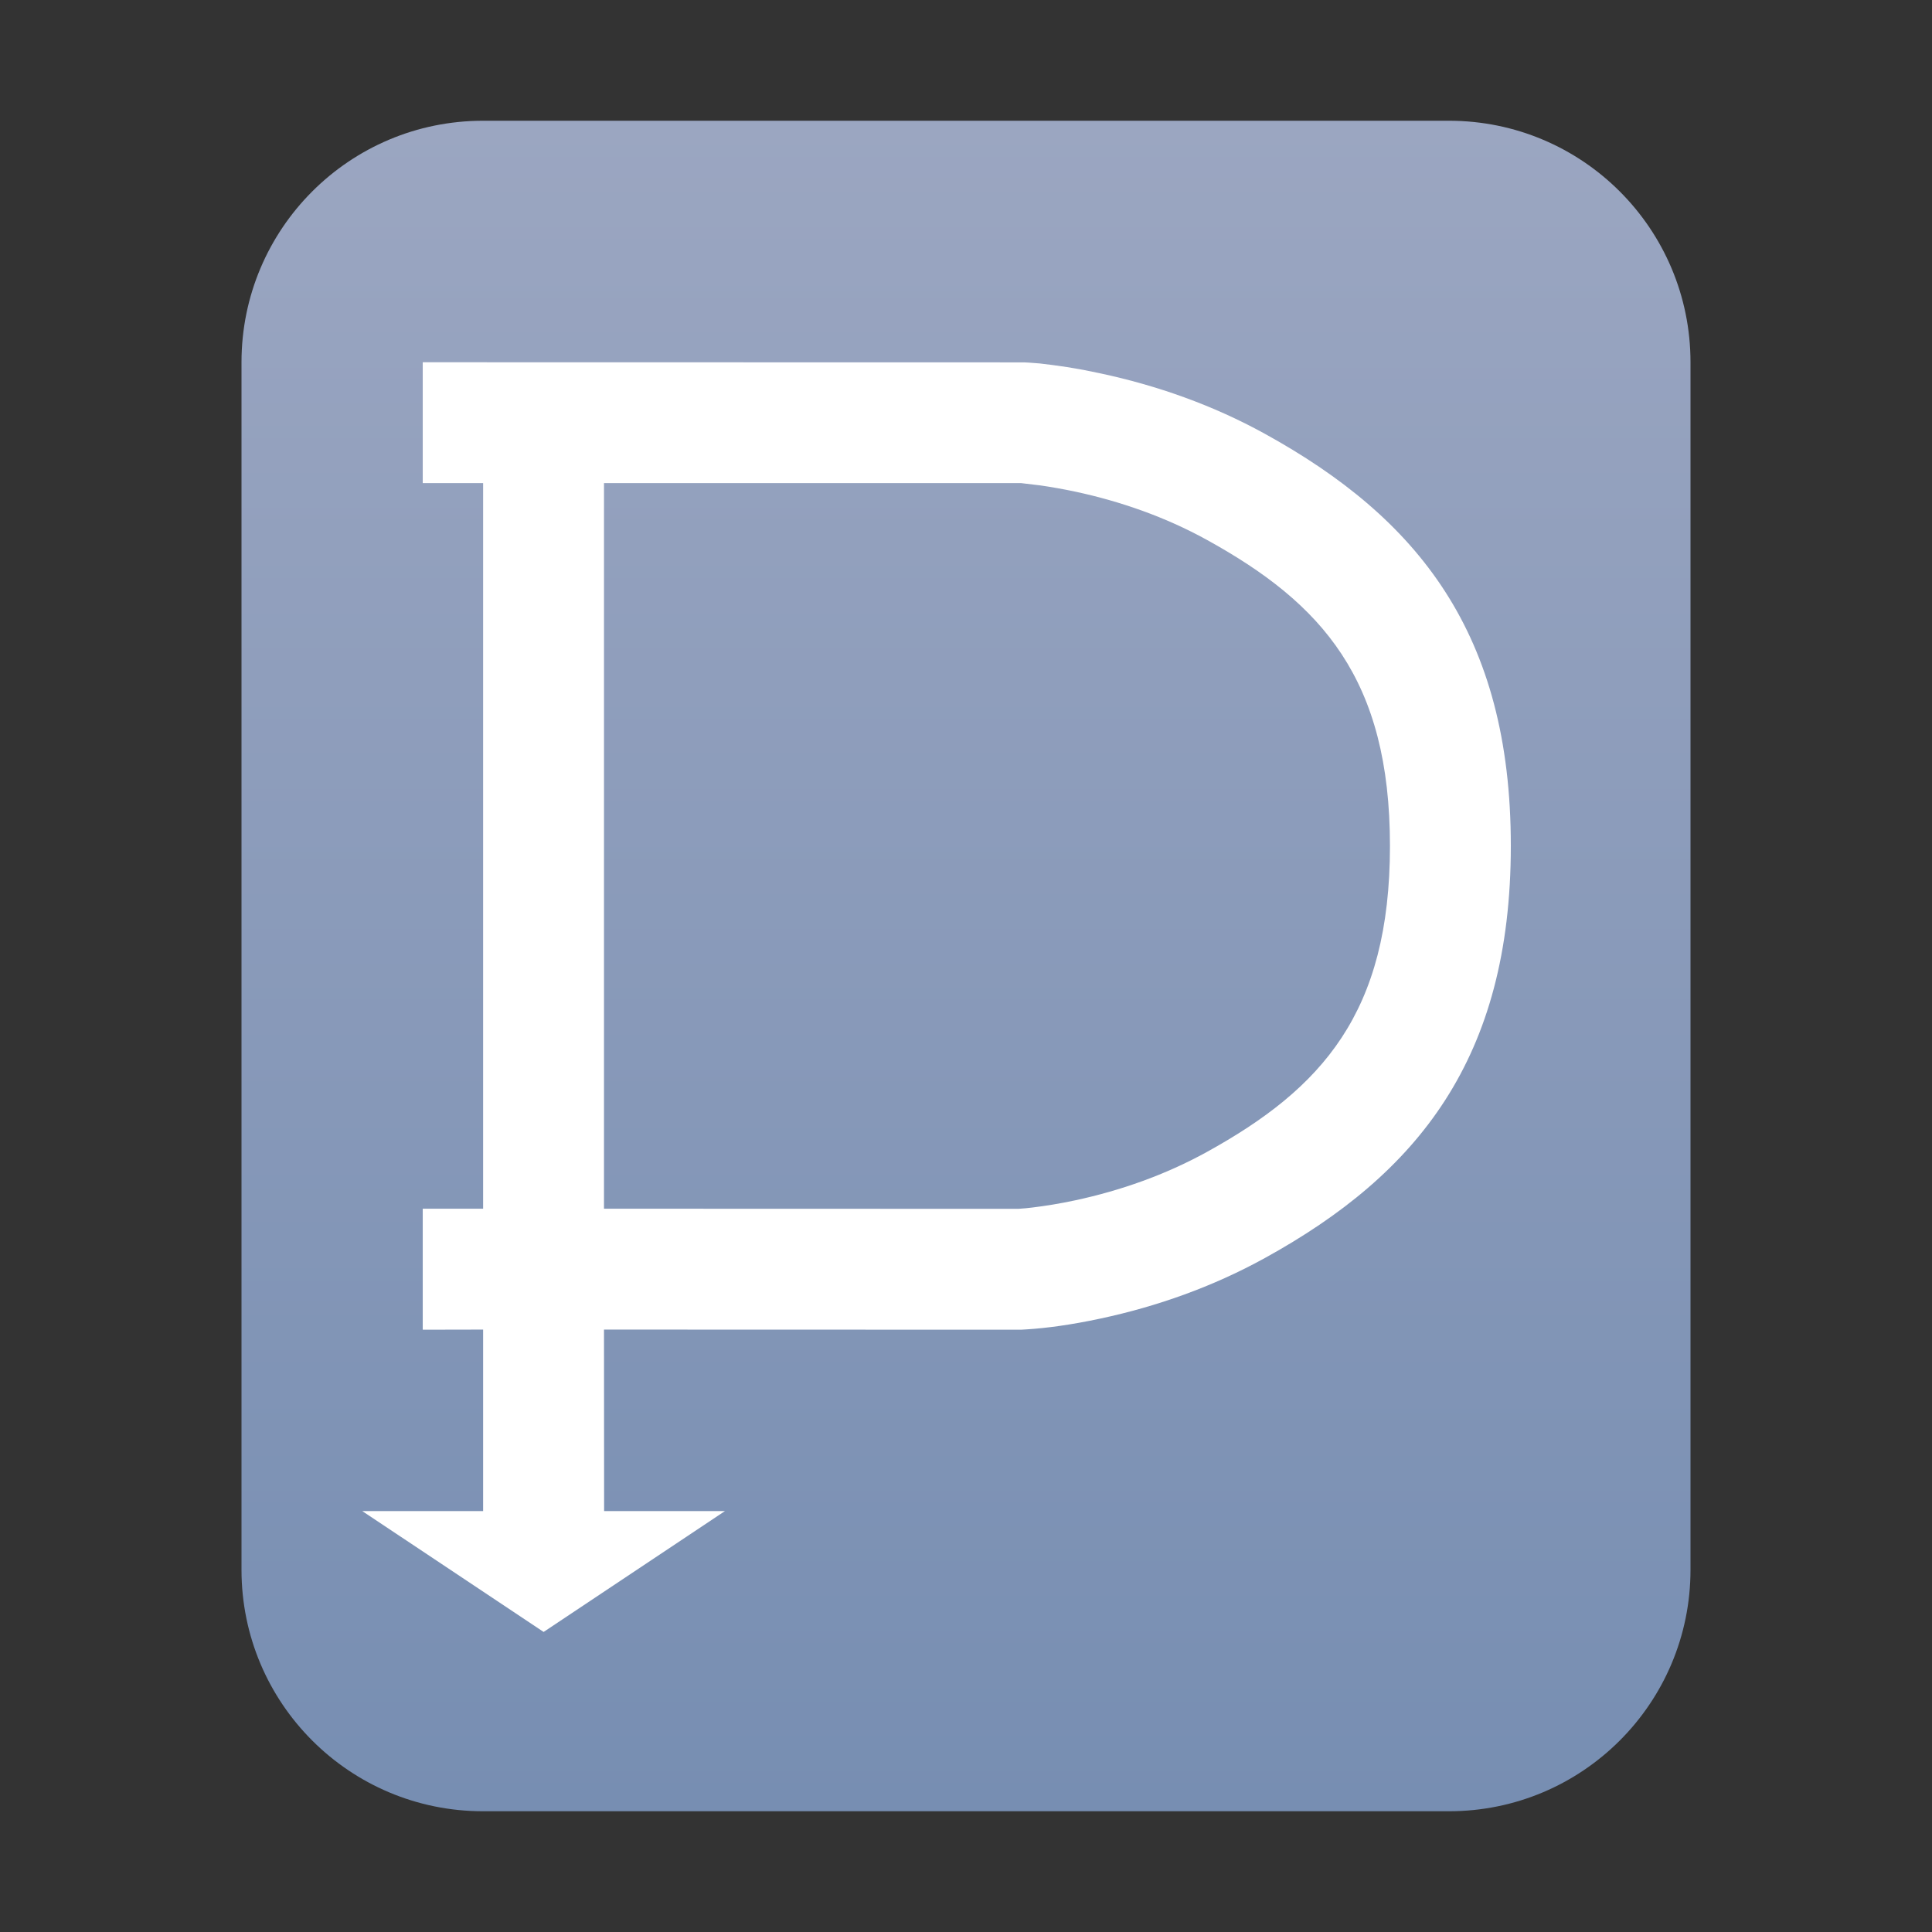<?xml version="1.0" encoding="UTF-8"?>
<svg width="16px" height="16px" viewBox="0 0 16 16" version="1.1" xmlns="http://www.w3.org/2000/svg" xmlns:xlink="http://www.w3.org/1999/xlink">
    <rect x="0" y="0" width="16" height="16" fill="#333333" stroke="none"/>
    <title>mimetypes/16/application-x-dia-diagram</title>
    <defs>
        <linearGradient x1="50%" y1="0%" x2="50%" y2="99.794%" id="linearGradient-1">
            <stop stop-color="#9BA6C1" offset="0%"></stop>
            <stop stop-color="#778EB2" offset="100%"></stop>
        </linearGradient>
    </defs>
    <g id="mimetypes/16/application-x-dia-diagram" stroke="none" stroke-width="1" fill="none" fill-rule="evenodd">
        <path d="M2,13 L2,3 C2,1.895 2.895,1 4,1 L12,1 C13.105,1 14,1.895 14,3 L14,13 C14,14.105 13.105,15 12,15 L4,15 C2.895,15 2,14.105 2,13 Z" id="path14361" fill="url(#linearGradient-1)"></path>
        <path d="M8.48,3.001 L8.52,3.003 L8.611,3.01 C8.643,3.014 8.679,3.018 8.717,3.023 L8.837,3.04 C8.88,3.047 8.924,3.055 8.971,3.063 L9.117,3.093 C9.579,3.192 10.041,3.353 10.476,3.593 C11.741,4.29 12.513,5.245 12.512,7.006 C12.512,8.766 11.741,9.721 10.476,10.418 C10.041,10.658 9.579,10.82 9.117,10.919 C8.866,10.973 8.662,10.999 8.507,11.009 L8.457,11.012 L5.002,11.011 L5.003,12.514 L6.004,12.514 L4.502,13.515 L3,12.514 L4.001,12.514 L4.001,11.011 L3.501,11.012 L3.501,10.01 L4.001,10.01 L4.001,4.001 L3.501,4.001 L3.501,3 L8.48,3.001 Z M5.002,10.01 L8.434,10.011 L8.497,10.006 L8.551,10 C8.657,9.987 8.777,9.968 8.907,9.94 C9.279,9.86 9.65,9.73 9.993,9.541 C10.949,9.014 11.511,8.387 11.511,7.006 C11.511,5.625 10.95,4.997 9.993,4.47 C9.65,4.281 9.279,4.152 8.907,4.072 C8.803,4.05 8.706,4.033 8.616,4.02 L8.457,4.001 L5.002,4.001 L5.002,10.01 Z" id="形状结合" fill="#FFFFFF"></path>
    </g>
</svg>